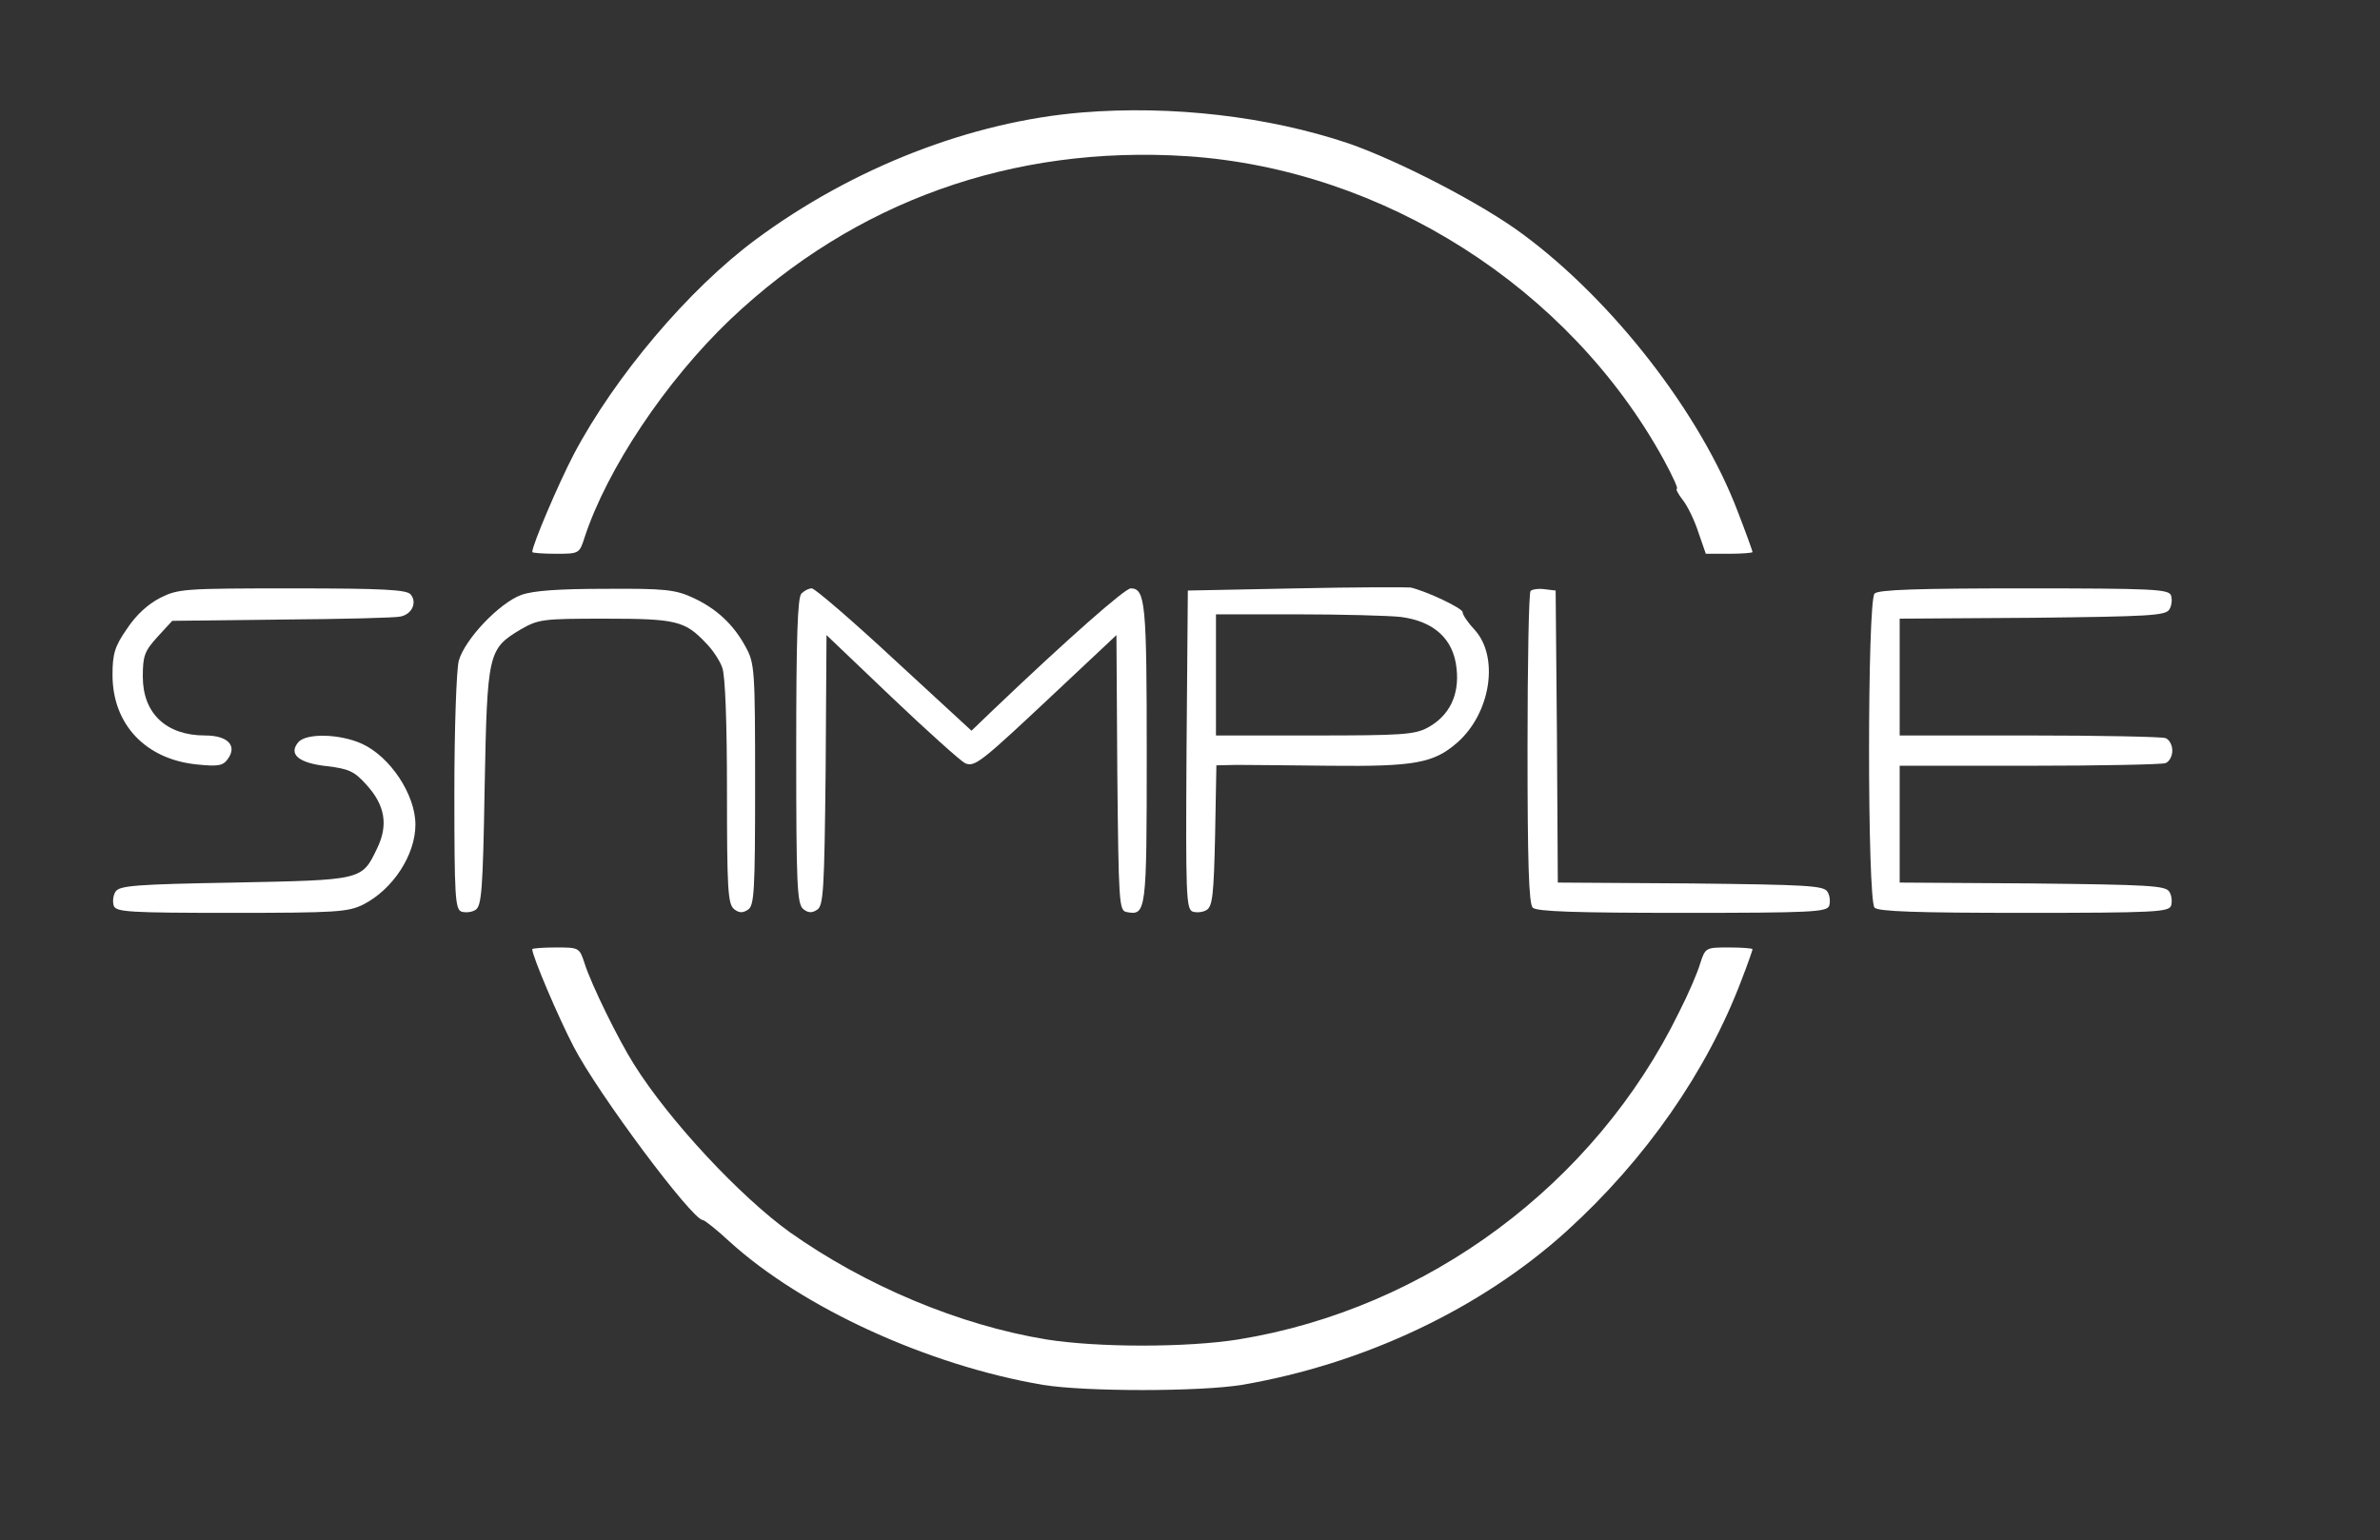 <?xml version="1.0" standalone="no"?>
<!DOCTYPE svg PUBLIC "-//W3C//DTD SVG 20010904//EN"
 "http://www.w3.org/TR/2001/REC-SVG-20010904/DTD/svg10.dtd">
<svg version="1.0" xmlns="http://www.w3.org/2000/svg"
 width="550pt" height="356pt" viewBox="0 0 550 356"
 preserveAspectRatio="xMidYMid meet">

<rect x="0" y="0" width="550" height="356" fill="#333333" stroke="none"/>

<g transform="translate(0,356) scale(0.1,-0.1)"
fill="#ffffff" stroke="none">
<path d="M2500 3300 c-255 -21 -529 -127 -754 -294 -154 -114 -325 -316 -420
-496 -36 -69 -96 -210 -96 -226 0 -2 24 -4 54 -4 54 0 55 0 67 38 52 158 187
361 337 504 287 272 651 403 1055 377 453 -30 883 -303 1102 -702 20 -37 34
-67 30 -67 -3 0 3 -12 14 -26 11 -14 27 -47 36 -75 l17 -49 54 0 c30 0 54 2
54 4 0 2 -15 44 -34 93 -86 227 -288 487 -496 641 -95 71 -289 171 -405 211
-185 62 -407 88 -615 71z"/>
<path d="M2995 2200 l-250 -5 -3 -368 c-2 -334 -1 -368 14 -374 9 -3 24 -2 33
4 13 9 16 36 19 172 l3 162 47 1 c26 0 124 -1 217 -2 193 -2 238 6 292 53 78
68 98 198 41 261 -16 17 -28 35 -28 41 0 9 -82 48 -120 57 -8 1 -127 1 -265
-2z m242 -66 c77 -10 122 -51 129 -119 7 -62 -17 -110 -67 -137 -30 -16 -60
-18 -261 -18 l-228 0 0 140 0 140 188 0 c103 0 211 -3 239 -6z"/>
<path d="M370 2178 c-29 -15 -56 -40 -77 -72 -28 -40 -33 -58 -33 -106 0 -114
76 -195 195 -207 49 -5 60 -3 71 12 23 31 1 55 -52 55 -90 0 -144 51 -144 136
0 48 4 59 34 92 l34 37 254 3 c139 1 263 4 274 7 27 6 38 33 23 51 -9 11 -63
14 -273 14 -252 0 -264 -1 -306 -22z"/>
<path d="M1205 2185 c-50 -18 -131 -102 -145 -153 -5 -21 -10 -151 -10 -305 0
-239 2 -268 16 -274 9 -3 24 -2 33 4 14 9 17 46 21 284 6 311 8 319 83 364 42
24 51 25 196 25 164 0 184 -5 233 -57 15 -15 32 -41 37 -56 7 -17 11 -128 11
-286 0 -224 2 -260 16 -272 11 -9 20 -10 32 -2 15 9 17 40 17 289 0 267 -1
281 -22 319 -28 52 -68 89 -123 114 -39 18 -65 21 -200 20 -107 0 -167 -4
-195 -14z"/>
<path d="M1852 2188 c-9 -9 -12 -104 -12 -364 0 -309 2 -353 16 -365 11 -9 20
-10 32 -2 15 9 17 44 20 322 l2 313 151 -144 c83 -79 159 -147 169 -152 23
-10 36 1 219 173 l131 123 2 -318 c3 -298 4 -319 21 -322 46 -9 47 -1 47 365
0 348 -3 383 -37 383 -13 0 -143 -114 -318 -281 l-50 -48 -178 164 c-98 91
-184 165 -191 165 -7 0 -17 -5 -24 -12z"/>
<path d="M3537 2194 c-4 -4 -7 -168 -7 -364 0 -263 3 -359 12 -368 9 -9 99
-12 345 -12 300 0 334 2 340 16 3 9 2 24 -4 33 -9 14 -47 16 -316 19 l-307 2
-2 338 -3 337 -25 3 c-14 2 -29 0 -33 -4z"/>
<path d="M4332 2188 c-17 -17 -17 -709 0 -726 9 -9 99 -12 345 -12 300 0 334
2 340 16 3 9 2 24 -4 33 -9 14 -47 16 -317 19 l-306 2 0 135 0 135 299 0 c165
0 306 3 315 6 9 3 16 16 16 29 0 13 -7 26 -16 29 -9 3 -150 6 -315 6 l-299 0
0 135 0 135 306 2 c270 3 308 5 317 19 6 9 7 24 4 33 -6 14 -40 16 -340 16
-246 0 -336 -3 -345 -12z"/>
<path d="M689 1844 c-23 -28 2 -48 67 -55 50 -6 63 -12 90 -42 44 -48 52 -94
25 -149 -35 -73 -34 -72 -330 -78 -228 -4 -265 -7 -274 -21 -6 -9 -7 -24 -4
-33 6 -14 35 -16 272 -16 243 0 269 2 304 19 69 35 121 115 121 185 0 69 -58
157 -124 187 -51 23 -129 25 -147 3z"/>
<path d="M1230 1366 c0 -16 60 -157 96 -226 56 -108 273 -399 298 -400 4 0 32
-22 61 -49 169 -154 460 -287 725 -332 97 -16 363 -16 460 0 281 48 551 175
750 355 183 166 325 370 405 582 14 36 25 68 25 70 0 2 -24 4 -54 4 -54 0 -55
0 -67 -37 -6 -21 -28 -72 -49 -113 -194 -397 -581 -685 -1018 -756 -119 -19
-325 -19 -444 0 -201 33 -418 124 -593 248 -114 82 -278 257 -360 388 -36 57
-98 183 -114 233 -12 37 -13 37 -67 37 -30 0 -54 -2 -54 -4z"/>
</g>
</svg>
